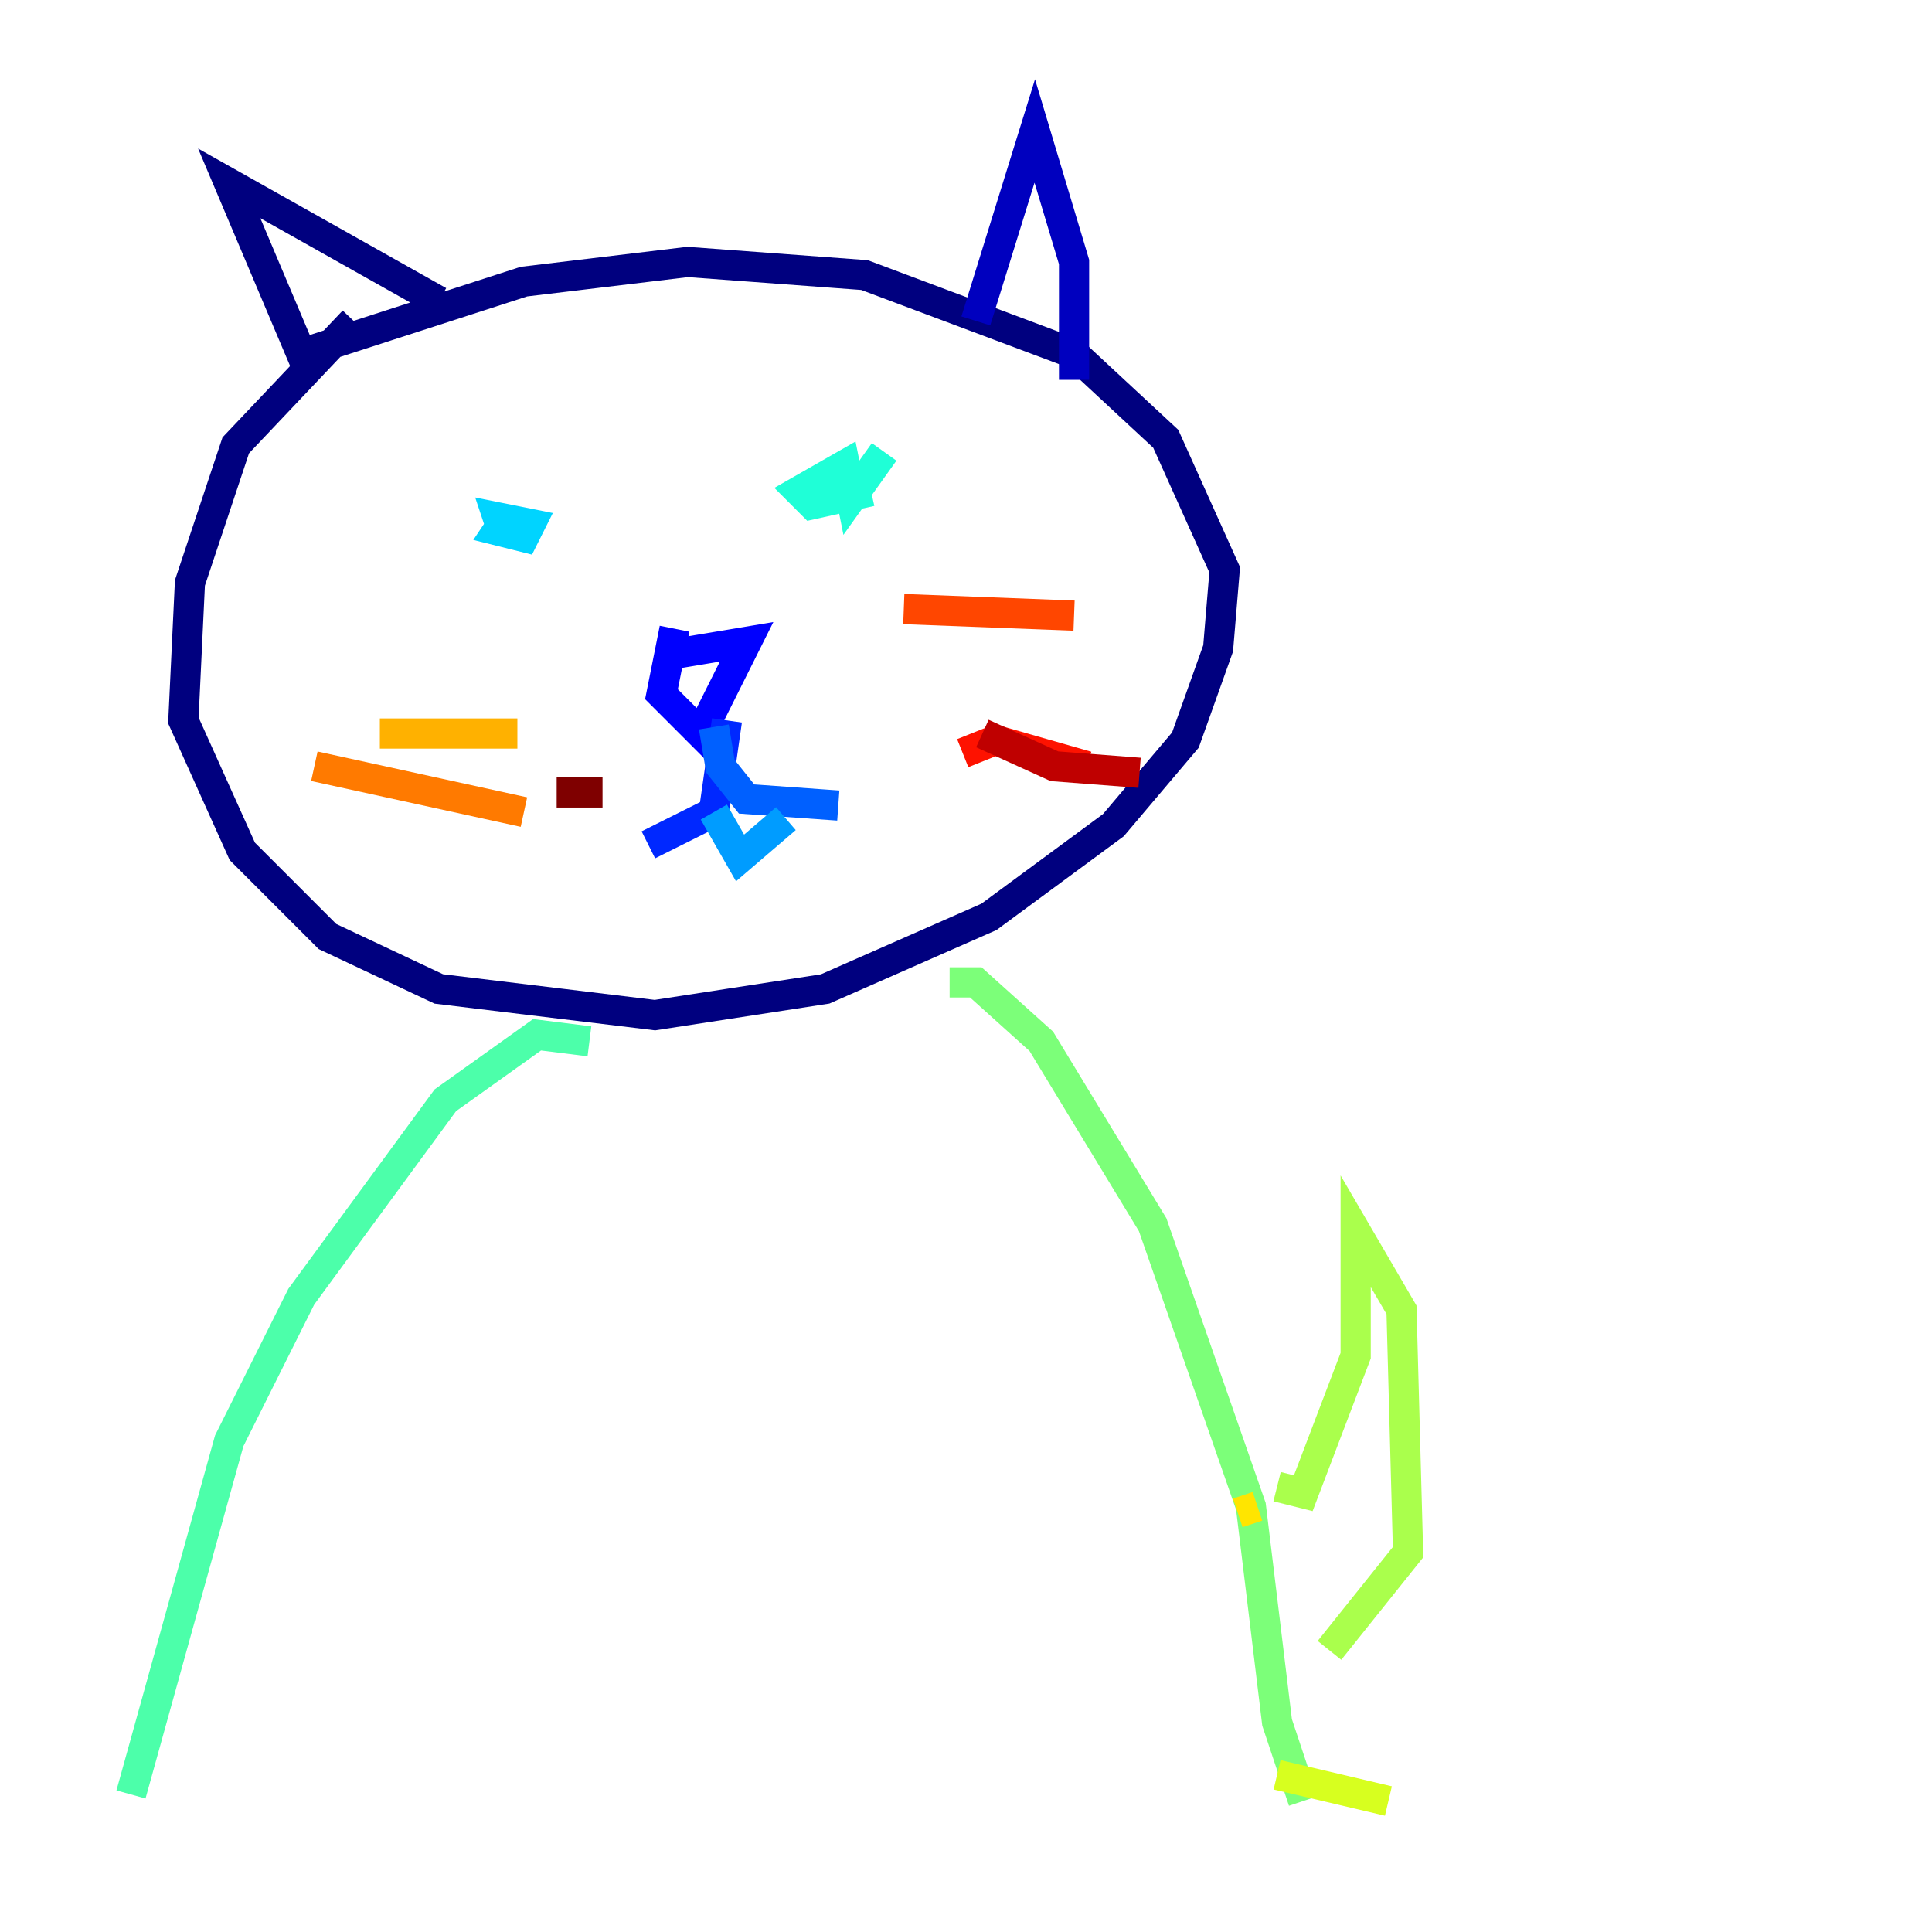 <?xml version="1.0" encoding="utf-8" ?>
<svg baseProfile="tiny" height="128" version="1.2" viewBox="0,0,128,128" width="128" xmlns="http://www.w3.org/2000/svg" xmlns:ev="http://www.w3.org/2001/xml-events" xmlns:xlink="http://www.w3.org/1999/xlink"><defs /><polyline fill="none" points="23.43,21.261 15.62,29.505 12.583,38.617 12.149,47.729 16.054,56.407 21.695,62.047 29.071,65.519 43.39,67.254 54.671,65.519 65.519,60.746 73.763,54.671 78.536,49.031 80.705,42.956 81.139,37.749 77.234,29.071 71.159,23.43 57.275,18.224 45.559,17.356 34.712,18.658 19.959,23.43 15.186,12.149 29.071,19.959" stroke="#00007f" stroke-width="2" /><polyline fill="none" points="64.651,21.261 68.556,8.678 71.159,17.356 71.159,25.166" stroke="#0000bf" stroke-width="2" /><polyline fill="none" points="44.691,41.654 43.824,45.993 46.427,48.597 49.464,42.522 44.258,43.39" stroke="#0000fe" stroke-width="2" /><polyline fill="none" points="48.163,47.729 47.295,53.803 42.956,55.973" stroke="#0028ff" stroke-width="2" /><polyline fill="none" points="47.295,48.163 47.729,50.766 49.464,52.936 55.539,53.37" stroke="#0060ff" stroke-width="2" /><polyline fill="none" points="47.295,53.803 49.031,56.841 52.068,54.237" stroke="#009cff" stroke-width="2" /><polyline fill="none" points="33.41,35.58 32.976,34.278 35.146,34.712 34.712,35.58 32.976,35.146 33.844,33.844 32.976,35.146" stroke="#00d4ff" stroke-width="2" /><polyline fill="none" points="57.709,32.542 53.803,33.41 52.936,32.542 55.973,30.807 56.407,32.976 58.576,29.939" stroke="#1fffd7" stroke-width="2" /><polyline fill="none" points="39.051,68.99 35.58,68.556 29.505,72.895 19.959,85.912 15.186,95.458 8.678,118.888" stroke="#4cffaa" stroke-width="2" /><polyline fill="none" points="62.915,65.085 64.651,65.085 68.99,68.99 76.366,81.139 82.875,99.797 84.61,114.115 86.346,119.322" stroke="#7cff79" stroke-width="2" /><polyline fill="none" points="84.61,98.495 86.346,98.929 89.817,89.817 89.817,81.573 92.854,86.78 93.288,102.834 88.081,109.342" stroke="#aaff4c" stroke-width="2" /><polyline fill="none" points="84.61,117.586 91.986,119.322" stroke="#d7ff1f" stroke-width="2" /><polyline fill="none" points="83.308,99.797 82.007,100.231" stroke="#ffe500" stroke-width="2" /><polyline fill="none" points="34.278,48.597 25.166,48.597" stroke="#ffb100" stroke-width="2" /><polyline fill="none" points="34.712,53.803 20.827,50.766" stroke="#ff7a00" stroke-width="2" /><polyline fill="none" points="59.878,40.352 71.159,40.786" stroke="#ff4600" stroke-width="2" /><polyline fill="none" points="63.783,49.898 65.953,49.031 72.027,50.766" stroke="#fe1200" stroke-width="2" /><polyline fill="none" points="65.085,48.597 69.858,50.766 75.498,51.2" stroke="#bf0000" stroke-width="2" /><polyline fill="none" points="39.919,52.502 36.881,52.502" stroke="#7f0000" stroke-width="2" /></svg>